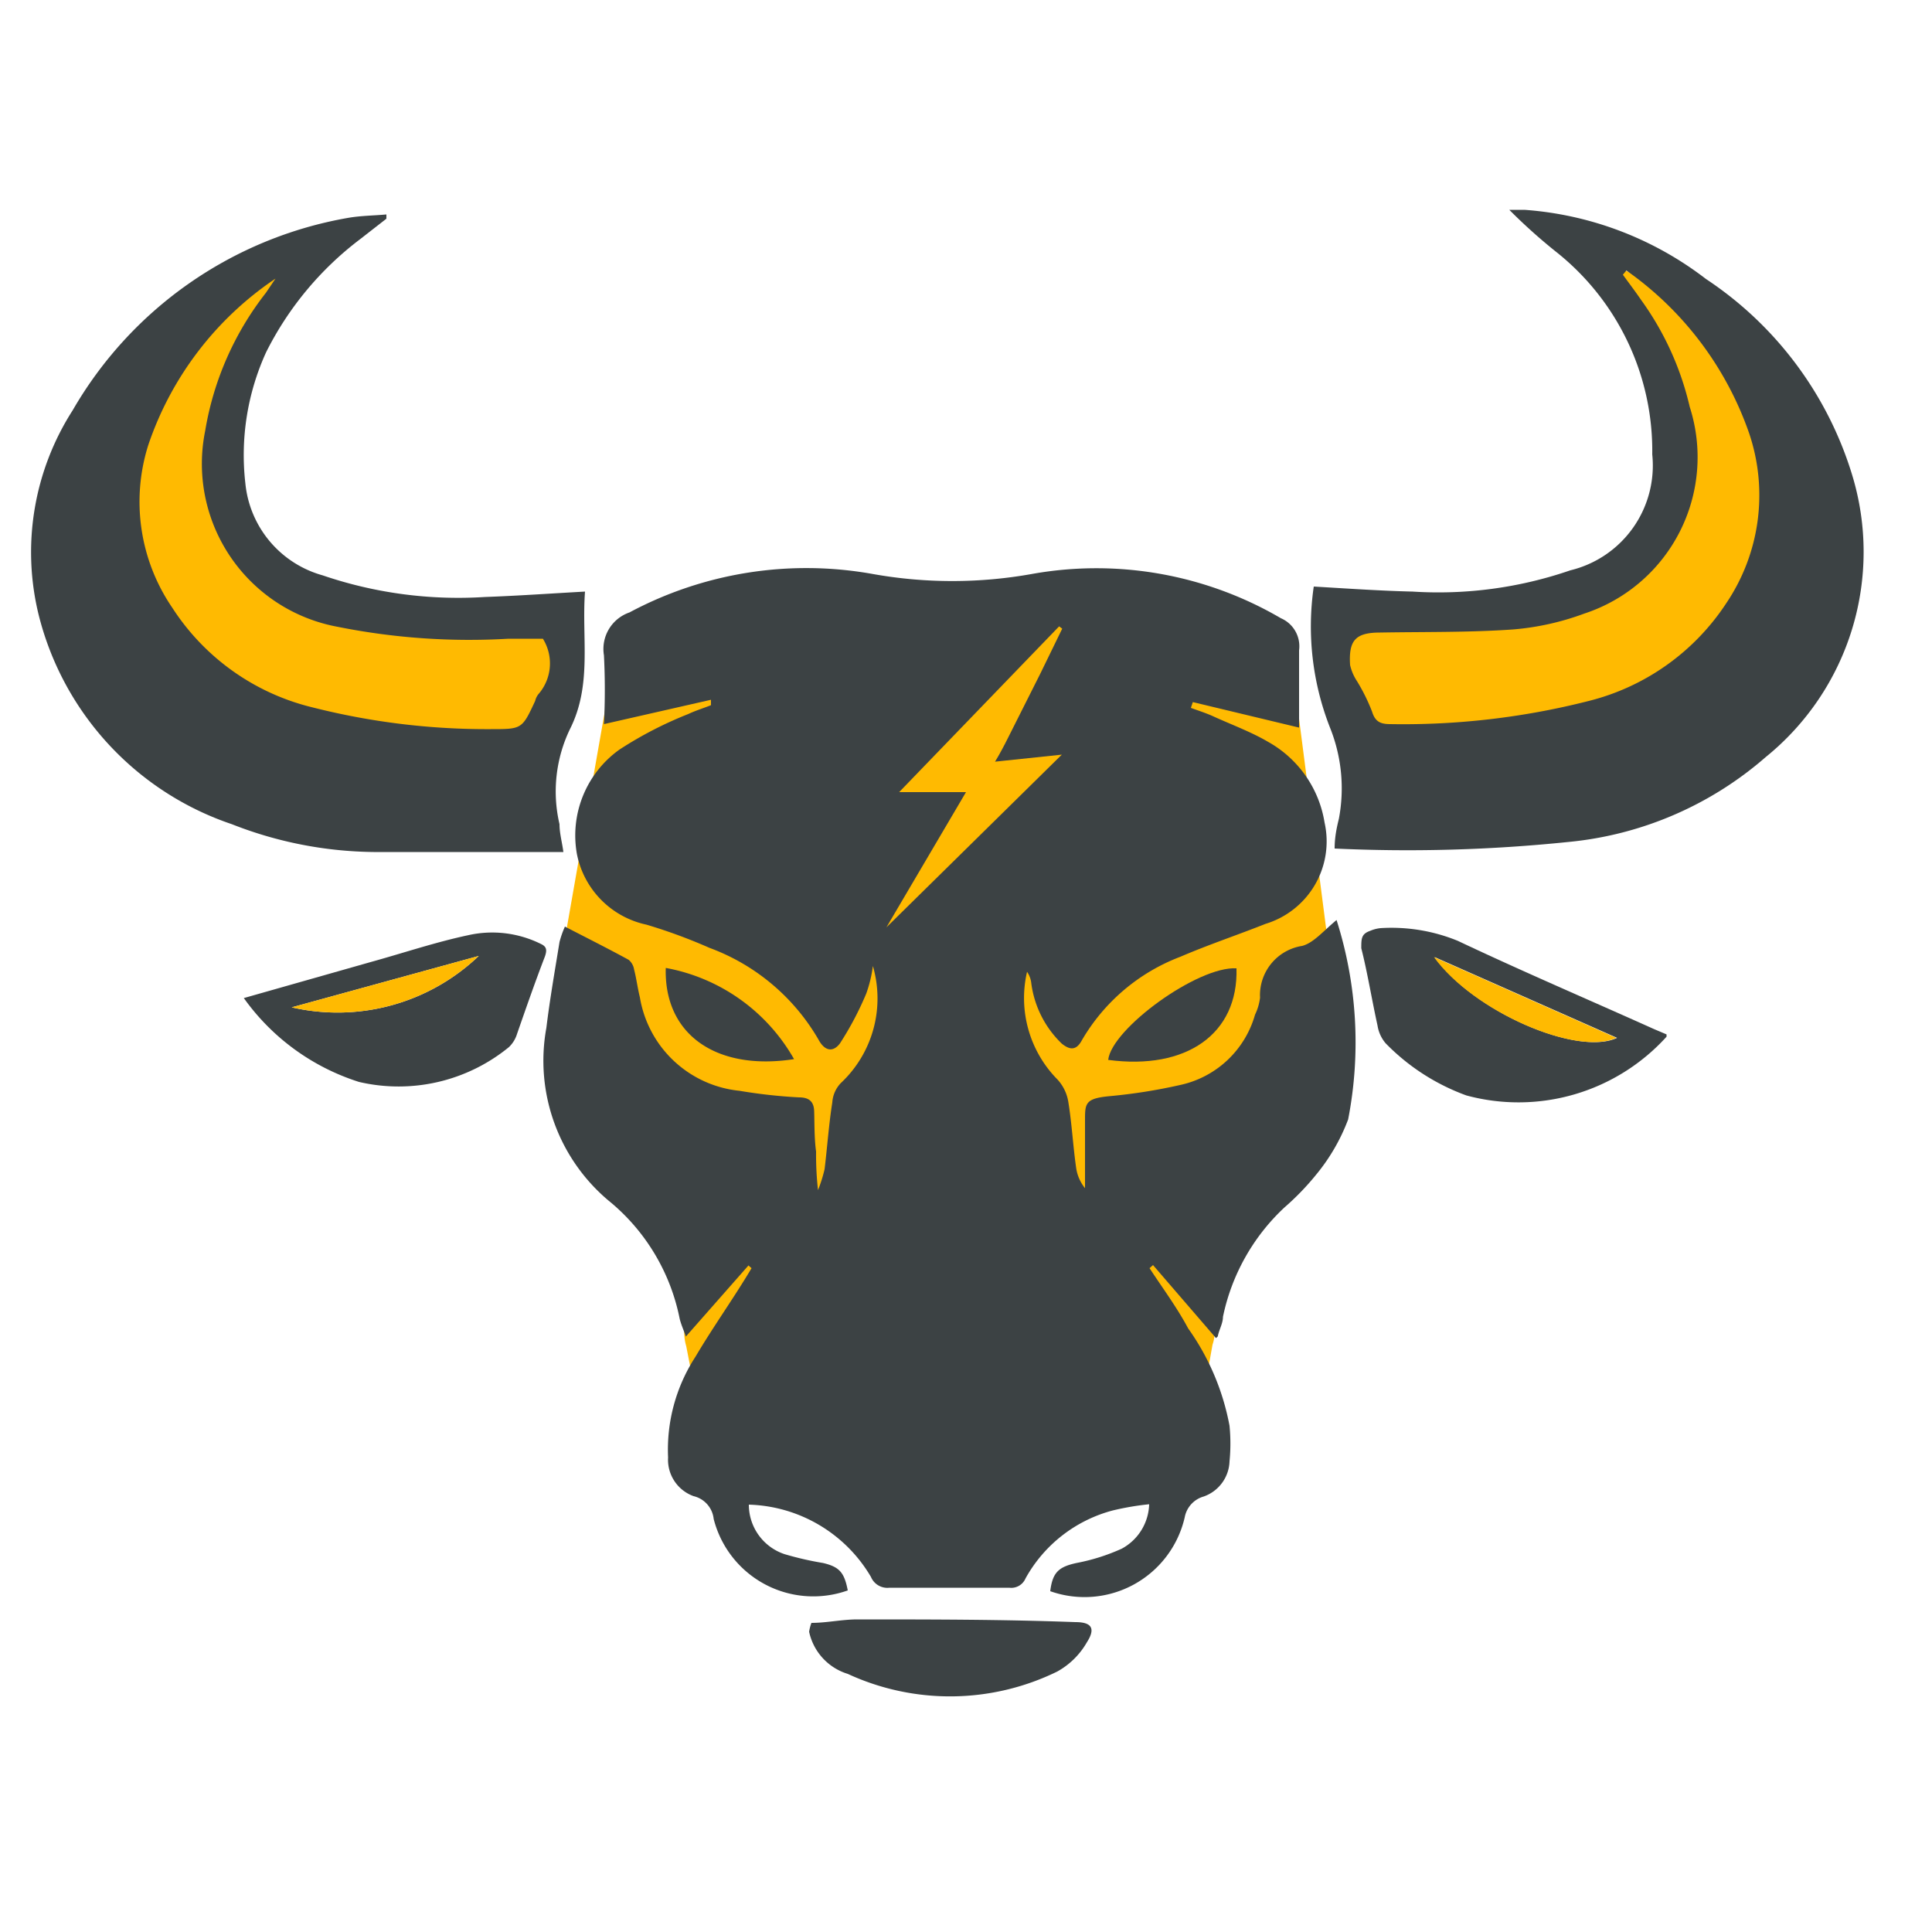 <svg id="Capa_1" data-name="Capa 1" xmlns="http://www.w3.org/2000/svg" viewBox="0 0 50 50"><defs><style>.cls-1{fill:#ffba01;}.cls-2{fill:none;}.cls-3{fill:#3c4244;}</style></defs><path class="cls-1" d="M28.17,31.87c.71.74,1,.92,1.68,1.66h0l-.2-.89h0a1.54,1.54,0,0,1,.23.12,7.34,7.34,0,0,1,1,1h0c.37.32.51.38.55.59a1.06,1.06,0,0,1-.05.45l-.12.67-1.14-1.57h0l.11.91h0C29.36,33.62,29,33,28.17,31.87Z"/><path class="cls-1" d="M21,31.91c-.72.74-1,.92-1.68,1.66h0l.19-.89h0a1.31,1.31,0,0,0-.24.12,6.77,6.77,0,0,0-1,1h0c-.38.32-.52.38-.56.59a1.28,1.28,0,0,0,.05.45l.13.67,1.14-1.57h0l-.11.91h0C19.82,33.66,20.19,33.06,21,31.91Z"/><path class="cls-1" d="M35.3,19.73l9.61-.39c2-3.28,2.14-7.1.31-9.76a7.59,7.59,0,0,0-3.48-2.71,7.94,7.94,0,0,1,1.16,4c0,.53.05,3.65-1.78,4.73-.46.26-.78.26-3.1.31l-3.57.07Z"/><path class="cls-1" d="M13.76,19.93l-9.61-.39c-2-3.29-2.14-7.11-.31-9.77A7.63,7.63,0,0,1,7.33,7.06a8,8,0,0,0-1.17,4c0,.53,0,3.66,1.79,4.73.45.27.78.26,3.1.31l3.56.08Z"/><rect class="cls-2" x="-1.82" y="8.26" width="55.11" height="52.55"/><path class="cls-1" d="M34.92,28.68c-.37.47-4,4.91-9.92,4.65a12.17,12.17,0,0,1-10.62-7.67l1.55-8.83,17.59,1Z"/><path class="cls-3" d="M34.59,23.81a10.44,10.44,0,0,1,.3,5.16,5,5,0,0,1-.82,1.42,6.75,6.75,0,0,1-.83.86,5.36,5.36,0,0,0-1.59,2.83c0,.14-.07.28-.11.41s0,.07-.07.14l-1.63-1.89-.09.08c.34.52.7,1,1,1.56a6.33,6.33,0,0,1,1.07,2.52,4.72,4.72,0,0,1,0,.92,1,1,0,0,1-.67.91.69.69,0,0,0-.49.54,2.66,2.66,0,0,1-3.48,1.91c.06-.49.22-.63.68-.73a5.15,5.15,0,0,0,1.17-.37,1.35,1.35,0,0,0,.71-1.15,7.09,7.09,0,0,0-.94.16,3.64,3.64,0,0,0-2.26,1.76.4.4,0,0,1-.42.24c-1,0-2.07,0-3.1,0a.46.46,0,0,1-.48-.28,3.79,3.79,0,0,0-3.16-1.87,1.35,1.35,0,0,0,.92,1.28,8.2,8.2,0,0,0,1,.23c.42.1.55.24.64.71a2.66,2.66,0,0,1-3.47-1.85.68.68,0,0,0-.52-.59,1,1,0,0,1-.66-1A4.41,4.41,0,0,1,18,35.11c.46-.78,1-1.53,1.45-2.29l-.08-.07-1.62,1.84c-.05-.15-.12-.3-.16-.46a5.26,5.26,0,0,0-1.77-3,4.73,4.73,0,0,1-1.68-4.53c.09-.74.22-1.48.34-2.22a2.56,2.56,0,0,1,.14-.4c.58.3,1.12.57,1.65.86a.41.41,0,0,1,.14.25c.06.23.09.48.15.72a2.91,2.91,0,0,0,2.58,2.42,13.43,13.43,0,0,0,1.54.17c.26,0,.38.11.39.35s0,.7.05,1.05a8.25,8.25,0,0,0,.05,1,3.74,3.74,0,0,0,.17-.54c.07-.58.11-1.16.2-1.73a.8.8,0,0,1,.22-.5A3,3,0,0,0,22.59,25a3.34,3.34,0,0,1-.17.71A8.18,8.18,0,0,1,21.74,27c-.17.23-.39.22-.56-.1a5.43,5.43,0,0,0-2.82-2.37,13.87,13.87,0,0,0-1.63-.6,2.33,2.33,0,0,1-1.8-1.83,2.73,2.73,0,0,1,1.1-2.7,10,10,0,0,1,1.78-.92c.19-.09.39-.15.59-.23l0-.14-2.77.63a17.65,17.65,0,0,0,0-1.78,1,1,0,0,1,.66-1.11,9.71,9.71,0,0,1,6.27-1,11.69,11.69,0,0,0,4.17,0A9.46,9.46,0,0,1,33.15,16a.79.79,0,0,1,.47.83c0,.64,0,1.29,0,2l-2.75-.66-.05.15c.19.07.38.13.56.21.48.22,1,.41,1.44.67a2.92,2.92,0,0,1,1.46,2.09,2.23,2.23,0,0,1-1.53,2.62c-.73.29-1.48.54-2.2.85A5,5,0,0,0,28,26.92c-.15.28-.32.25-.52.09a2.64,2.64,0,0,1-.79-1.56.64.64,0,0,0-.11-.3,3,3,0,0,0,.79,2.79,1.12,1.12,0,0,1,.28.59c.09.56.12,1.13.2,1.69a1.08,1.08,0,0,0,.23.53v-.44c0-.43,0-.87,0-1.31s0-.57.62-.63a14.1,14.1,0,0,0,1.84-.29,2.58,2.58,0,0,0,1.94-1.82,1.39,1.39,0,0,0,.13-.44,1.29,1.29,0,0,1,1.09-1.34C34,24.4,34.25,24.09,34.59,23.81Z"/><path class="cls-3" d="M21,42c.4,0,.79-.09,1.19-.09,1.88,0,3.76,0,5.64.07.42,0,.53.16.3.52a2,2,0,0,1-.77.76,6.31,6.31,0,0,1-5.42.06,1.46,1.46,0,0,1-1-1.09A1.11,1.11,0,0,1,21,42Z"/><path class="cls-3" d="M17.23,25.05a4.81,4.81,0,0,1,3.32,2.36C18.56,27.72,17.18,26.79,17.23,25.05Z"/><path class="cls-3" d="M28.68,27.43C28.77,26.62,31,25,32,25.06,32.05,26.76,30.7,27.7,28.68,27.43Z"/><path class="cls-3" d="M43.13,26.77s0,.05,0,.06a5.17,5.17,0,0,1-5.18,1.52A5.57,5.57,0,0,1,35.86,27a.93.93,0,0,1-.21-.46c-.15-.68-.26-1.37-.42-2,0-.25,0-.37.23-.45a.9.9,0,0,1,.27-.07,4.52,4.52,0,0,1,2,.33c1.67.79,3.38,1.52,5.07,2.28Zm-6-2c1,1.41,3.7,2.57,4.72,2.09Z"/><path class="cls-1" d="M37.11,24.77l4.72,2.09C40.81,27.34,38.13,26.18,37.11,24.77Z"/><path class="cls-3" d="M6.31,25.83l3.31-.94c.83-.23,1.66-.51,2.51-.69a2.83,2.83,0,0,1,1.87.23c.15.07.16.16.1.33-.25.65-.48,1.31-.72,2a.79.79,0,0,1-.21.34A4.51,4.51,0,0,1,9.29,28,5.82,5.82,0,0,1,6.31,25.83Zm1.24.24a5.29,5.29,0,0,0,4.84-1.33Z"/><path class="cls-1" d="M7.55,26.07l4.84-1.33A5.29,5.29,0,0,1,7.55,26.07Z"/><path class="cls-3" d="M34,15.18c.86.05,1.71.11,2.56.13a10.48,10.48,0,0,0,4.08-.55,2.79,2.79,0,0,0,2.12-3A6.57,6.57,0,0,0,40.25,6.5a14.35,14.35,0,0,1-1.19-1.07h.39a8.72,8.72,0,0,1,4.7,1.79,9.35,9.35,0,0,1,3.78,5.06,6.83,6.83,0,0,1-2.23,7.31,9.08,9.08,0,0,1-5.11,2.2,40.51,40.51,0,0,1-6.05.17c0-.28.05-.53.11-.77a4.22,4.22,0,0,0-.23-2.36A7.17,7.17,0,0,1,34,15.18ZM42.09,7,42,7.11c.16.22.32.43.47.65a7.66,7.66,0,0,1,1.26,2.77A4.26,4.26,0,0,1,41,15.88a6.9,6.9,0,0,1-1.84.41c-1.14.08-2.29.06-3.44.08-.64,0-.82.2-.78.84a1.27,1.27,0,0,0,.18.42,4.83,4.83,0,0,1,.39.79c.08.26.22.32.47.32a19.44,19.44,0,0,0,5.1-.59,6,6,0,0,0,3.59-2.53,5,5,0,0,0,.6-4.4A8.59,8.59,0,0,0,42.09,7Z"/><path class="cls-3" d="M15.14,15.31c-.09,1.21.19,2.41-.39,3.56a3.72,3.72,0,0,0-.27,2.46c0,.24.07.48.1.72-1.67,0-3.29,0-4.91,0A10.29,10.29,0,0,1,6,21.33a7.68,7.68,0,0,1-5-5.42,6.8,6.8,0,0,1,.88-5.29A10.26,10.26,0,0,1,9,5.64c.34-.06.68-.06,1-.09l0,.11-.68.53A8.36,8.36,0,0,0,6.89,9.11a6.41,6.41,0,0,0-.54,3.4,2.75,2.75,0,0,0,2,2.38,10.87,10.87,0,0,0,4.2.56C13.39,15.42,14.24,15.36,15.14,15.31Zm-1.09,1.22h-.89a17.32,17.32,0,0,1-4.43-.31,4.29,4.29,0,0,1-3.42-5.07A7.88,7.88,0,0,1,6.88,7.58l.25-.37a8.45,8.45,0,0,0-3.29,4.3,4.86,4.86,0,0,0,.62,4.22A6,6,0,0,0,8.1,18.31a18.33,18.33,0,0,0,4.6.56c.81,0,.81,0,1.15-.73a.45.45,0,0,1,.08-.17A1.21,1.21,0,0,0,14.05,16.53Z"/><path class="cls-1" d="M22.94,24,25,20.5H23.27l4.14-4.29.08.06-.57,1.17-.84,1.67s-.43.87-.53.83,0-.16-.07-.16-.08.1-.14.11-.11-.07-.14-.12l2.28-.24Z"/><rect class="cls-2" x="-10.17" y="3.43" width="75.18" height="48.98"/></svg>